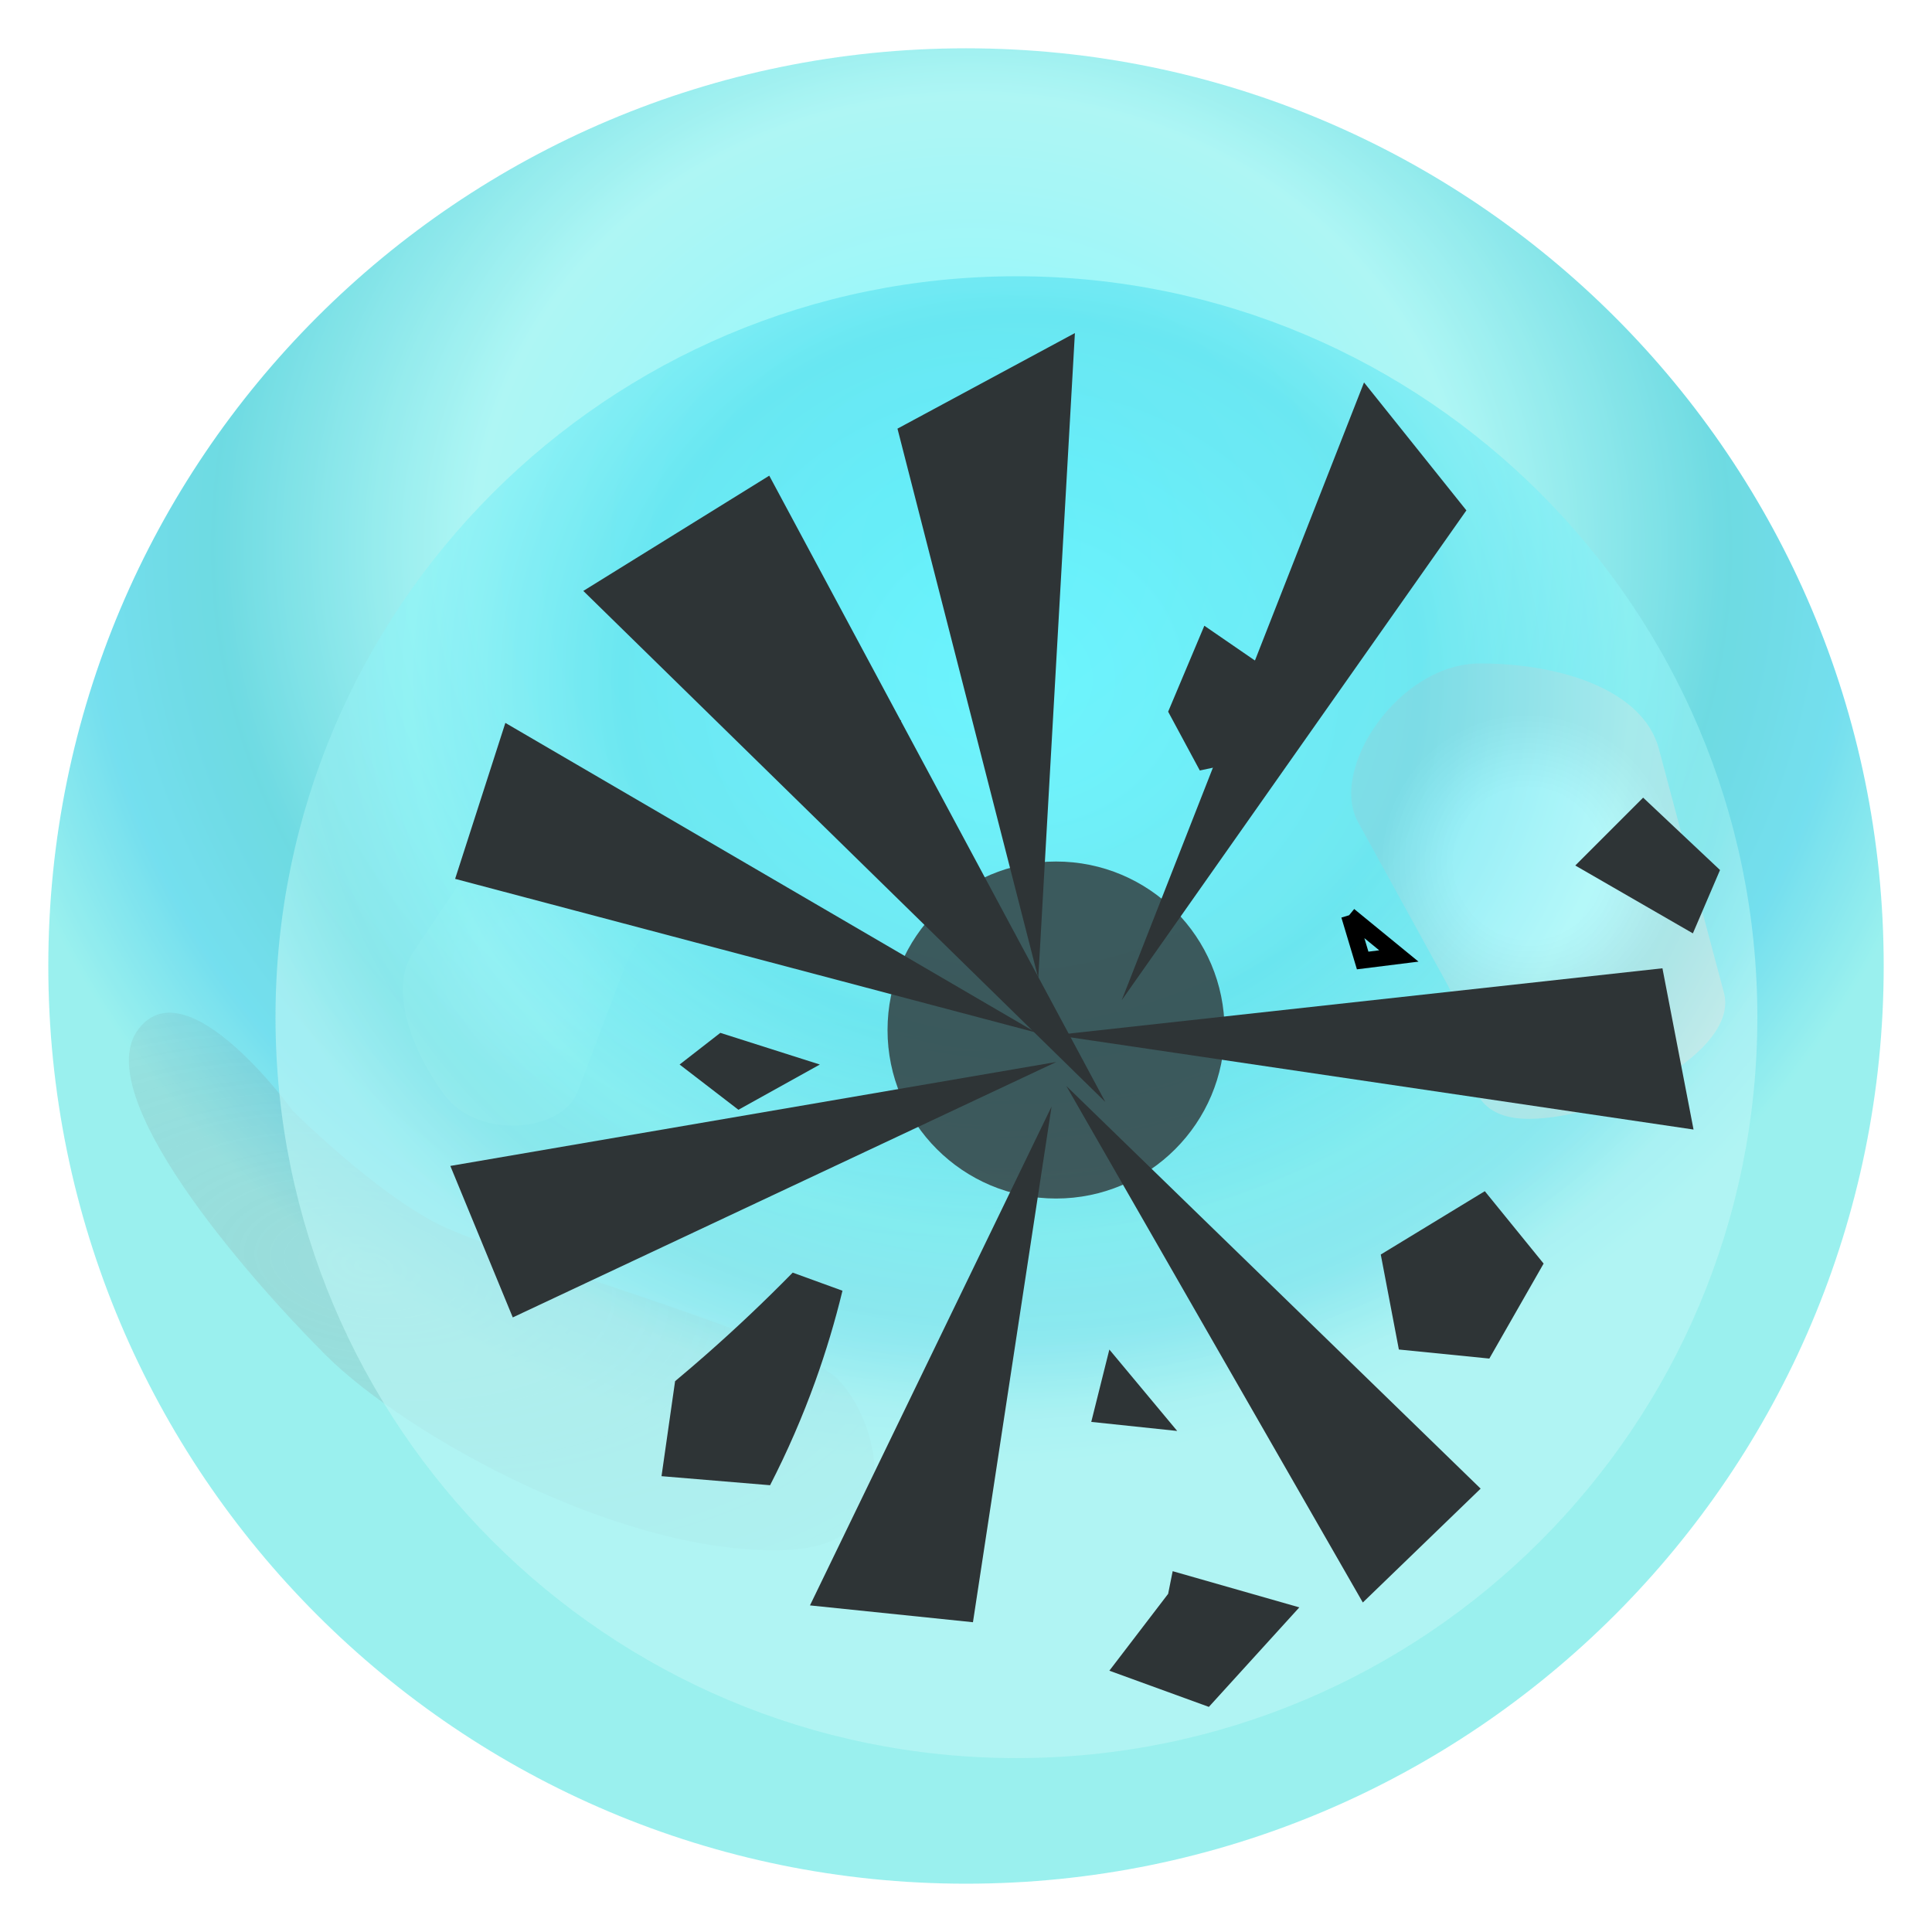 <?xml version="1.0" encoding="UTF-8" standalone="no"?>
<!-- Created with Inkscape (http://www.inkscape.org/) -->

<svg
   xmlns:dc="http://purl.org/dc/elements/1.1/"
   xmlns:cc="http://creativecommons.org/ns#"
   xmlns:rdf="http://www.w3.org/1999/02/22-rdf-syntax-ns#"
   xmlns:svg="http://www.w3.org/2000/svg"
   xmlns="http://www.w3.org/2000/svg"
   xmlns:xlink="http://www.w3.org/1999/xlink"
   xmlns:sodipodi="http://sodipodi.sourceforge.net/DTD/sodipodi-0.dtd"
   xmlns:inkscape="http://www.inkscape.org/namespaces/inkscape"
   width="120"
   height="120"
   id="svg2"
   version="1.1"
   inkscape:version="0.48.2 r9819"
   sodipodi:docname="particle-repellent.svg"
   inkscape:export-filename="particle-slow-motion.png"
   inkscape:export-xdpi="90"
   inkscape:export-ydpi="90">
  <defs
     id="defs4">
    <linearGradient
       id="linearGradient4075">
      <stop
         id="stop4077"
         offset="0"
         style="stop-color:#5bf5ff;stop-opacity:1" />
      <stop
         style="stop-color:#4edfef;stop-opacity:1"
         offset="0.492"
         id="stop4079" />
      <stop
         id="stop4081"
         offset="0.75"
         style="stop-color:#8df4f7;stop-opacity:1" />
      <stop
         style="stop-color:#97edf0;stop-opacity:1"
         offset="0.875"
         id="stop4083" />
      <stop
         id="stop4085"
         offset="1"
         style="stop-color:#bcf7f5;stop-opacity:1" />
    </linearGradient>
    <inkscape:path-effect
       effect="spiro"
       id="path-effect3284"
       is_visible="true" />
    <inkscape:path-effect
       effect="spiro"
       id="path-effect3280"
       is_visible="true" />
    <inkscape:path-effect
       effect="spiro"
       id="path-effect3276"
       is_visible="true" />
    <inkscape:path-effect
       effect="spiro"
       id="path-effect3268"
       is_visible="true" />
    <inkscape:path-effect
       effect="spiro"
       id="path-effect3264"
       is_visible="true" />
    <inkscape:path-effect
       effect="spiro"
       id="path-effect3260"
       is_visible="true" />
    <inkscape:path-effect
       effect="spiro"
       id="path-effect3256"
       is_visible="true" />
    <inkscape:path-effect
       effect="spiro"
       id="path-effect3252"
       is_visible="true" />
    <inkscape:path-effect
       effect="spiro"
       id="path-effect3248"
       is_visible="true" />
    <inkscape:path-effect
       effect="spiro"
       id="path-effect3056"
       is_visible="true" />
    <linearGradient
       id="linearGradient3817">
      <stop
         style="stop-color:#a1a1a1;stop-opacity:1;"
         offset="0"
         id="stop3819" />
      <stop
         style="stop-color:#404040;stop-opacity:0;"
         offset="1"
         id="stop3821" />
    </linearGradient>
    <linearGradient
       id="linearGradient3775">
      <stop
         style="stop-color:#ffffff;stop-opacity:1;"
         offset="0"
         id="stop3777" />
      <stop
         id="stop3803"
         offset="0.5"
         style="stop-color:#ffffff;stop-opacity:1;" />
      <stop
         style="stop-color:#d7d7d7;stop-opacity:1;"
         offset="1"
         id="stop3779" />
    </linearGradient>
    <linearGradient
       id="linearGradient3760">
      <stop
         style="stop-color:#47f3ff;stop-opacity:1"
         offset="0"
         id="stop3762" />
      <stop
         id="stop3768"
         offset="0.492"
         style="stop-color:#84f2ef;stop-opacity:1" />
      <stop
         style="stop-color:#22c7d3;stop-opacity:1"
         offset="0.75"
         id="stop3770" />
      <stop
         id="stop3805"
         offset="0.875"
         style="stop-color:#2ccee6;stop-opacity:1" />
      <stop
         style="stop-color:#66e9e5;stop-opacity:1"
         offset="1"
         id="stop3764" />
    </linearGradient>
    <radialGradient
       inkscape:collect="always"
       xlink:href="#linearGradient3760"
       id="radialGradient3766"
       cx="249.076"
       cy="405.088"
       fx="249.076"
       fy="405.088"
       r="60"
       gradientUnits="userSpaceOnUse"
       gradientTransform="matrix(1.101,0.008,-0.008,1,-22.063,-2.085)" />
    <radialGradient
       inkscape:collect="always"
       xlink:href="#linearGradient3775"
       id="radialGradient3781"
       cx="94.954"
       cy="53.582"
       fx="94.954"
       fy="53.582"
       r="9.091"
       gradientTransform="matrix(0.9,-0.436,0.444,0.917,-14.301,45.891)"
       gradientUnits="userSpaceOnUse" />
    <radialGradient
       inkscape:collect="always"
       xlink:href="#linearGradient3817"
       id="radialGradient3823"
       cx="22.796"
       cy="79.582"
       fx="22.796"
       fy="79.582"
       r="32.772"
       gradientTransform="matrix(1.57,0.247,-0.128,0.816,-2.805,8.084)"
       gradientUnits="userSpaceOnUse" />
    <radialGradient
       inkscape:collect="always"
       xlink:href="#linearGradient3775-2"
       id="radialGradient3781-8"
       cx="94.954"
       cy="53.582"
       fx="94.954"
       fy="53.582"
       r="9.091"
       gradientTransform="matrix(0.9,-0.436,0.444,0.917,-14.301,45.891)"
       gradientUnits="userSpaceOnUse" />
    <linearGradient
       id="linearGradient3775-2">
      <stop
         style="stop-color:#ffffff;stop-opacity:1;"
         offset="0"
         id="stop3777-8" />
      <stop
         id="stop3803-2"
         offset="0.5"
         style="stop-color:#ffffff;stop-opacity:1;" />
      <stop
         style="stop-color:#b1fdef;stop-opacity:1"
         offset="1"
         id="stop3779-9" />
    </linearGradient>
    <filter
       color-interpolation-filters="sRGB"
       inkscape:collect="always"
       id="filter3799-9"
       x="0"
       width="1"
       y="0"
       height="1"
       inkscape:label="Desaturate"
       inkscape:menu="Color"
       inkscape:menu-tooltip="Render in shades of gray by reducing saturation to zero">
      <feGaussianBlur
         inkscape:collect="always"
         stdDeviation="2.673"
         id="feGaussianBlur3801-9"
         result="fbSourceGraphic" />
      <feColorMatrix
         result="fbSourceGraphicAlpha"
         in="fbSourceGraphic"
         values="0 0 0 -1 0 0 0 0 -1 0 0 0 0 -1 0 0 0 0 1 0"
         id="feColorMatrix6776" />
      <feColorMatrix
         id="feColorMatrix6778"
         type="saturate"
         values="0"
         in="fbSourceGraphic" />
    </filter>
    <radialGradient
       r="9.091"
       fy="53.582"
       fx="94.954"
       cy="53.582"
       cx="94.954"
       gradientTransform="matrix(0.9,-0.436,0.444,0.917,125.157,427.546)"
       gradientUnits="userSpaceOnUse"
       id="radialGradient3843"
       xlink:href="#linearGradient3775-2"
       inkscape:collect="always" />
    <filter
       id="filter6772"
       inkscape:label="Desaturate"
       x="0"
       y="0"
       width="1"
       height="1"
       inkscape:menu="Color"
       inkscape:menu-tooltip="Render in shades of gray by reducing saturation to zero"
       color-interpolation-filters="sRGB">
      <feColorMatrix
         id="feColorMatrix6774"
         type="saturate"
         values="0"
         result="fbSourceGraphic" />
      <feColorMatrix
         result="fbSourceGraphicAlpha"
         in="fbSourceGraphic"
         values="0 0 0 -1 0 0 0 0 -1 0 0 0 0 -1 0 0 0 0 1 0"
         id="feColorMatrix6788" />
      <feColorMatrix
         id="feColorMatrix6790"
         type="saturate"
         values="0"
         in="fbSourceGraphic" />
    </filter>
    <filter
       inkscape:collect="always"
       id="filter6796"
       x="-0.253"
       width="1.505"
       y="-0.207"
       height="1.415">
      <feGaussianBlur
         inkscape:collect="always"
         stdDeviation="2.445"
         id="feGaussianBlur6798" />
    </filter>
    <filter
       inkscape:collect="always"
       id="filter6823"
       x="-0.206"
       width="1.413"
       y="-0.286"
       height="1.573">
      <feGaussianBlur
         inkscape:collect="always"
         stdDeviation="3.985"
         id="feGaussianBlur6825" />
    </filter>
    <radialGradient
       inkscape:collect="always"
       xlink:href="#linearGradient3760-9"
       id="radialGradient3766-0"
       cx="249.076"
       cy="405.088"
       fx="249.076"
       fy="405.088"
       r="60"
       gradientUnits="userSpaceOnUse"
       gradientTransform="matrix(1.101,0.008,-0.008,1,-22.063,-2.085)" />
    <linearGradient
       id="linearGradient3760-9">
      <stop
         style="stop-color:#f6f6ff;stop-opacity:1;"
         offset="0"
         id="stop3762-6" />
      <stop
         id="stop3768-3"
         offset="0.492"
         style="stop-color:#c7c7c7;stop-opacity:1;" />
      <stop
         style="stop-color:#c0c0c0;stop-opacity:1;"
         offset="0.75"
         id="stop3770-8" />
      <stop
         id="stop3805-5"
         offset="0.875"
         style="stop-color:#bababa;stop-opacity:1;" />
      <stop
         style="stop-color:#b1b1b1;stop-opacity:1;"
         offset="1"
         id="stop3764-6" />
    </linearGradient>
    <filter
       color-interpolation-filters="sRGB"
       inkscape:collect="always"
       id="filter7466-1"
       inkscape:label="Inner Shadow"
       inkscape:menu="Shadows and Glows"
       inkscape:menu-tooltip="Adds a colorizable drop shadow inside">
      <feGaussianBlur
         inkscape:collect="always"
         stdDeviation="1.2"
         id="feGaussianBlur7468-1"
         result="fbSourceGraphic" />
      <feColorMatrix
         result="fbSourceGraphicAlpha"
         in="fbSourceGraphic"
         values="0 0 0 -1 0 0 0 0 -1 0 0 0 0 -1 0 0 0 0 1 0"
         id="feColorMatrix3913" />
      <feGaussianBlur
         id="feGaussianBlur3915"
         stdDeviation="4"
         result="result8"
         in="fbSourceGraphic" />
      <feOffset
         id="feOffset3917"
         dx="4"
         dy="4"
         result="result11" />
      <feComposite
         id="feComposite3919"
         in2="result11"
         result="result6"
         in="fbSourceGraphic"
         operator="in" />
      <feFlood
         id="feFlood3921"
         result="result10"
         in="result6"
         flood-opacity="1"
         flood-color="rgb(0,0,0)" />
      <feBlend
         id="feBlend3923"
         in2="result10"
         mode="normal"
         in="result6"
         result="result12" />
      <feComposite
         id="feComposite3925"
         in2="fbSourceGraphic"
         result="result2"
         operator="in" />
    </filter>
    <radialGradient
       r="60"
       fy="405.088"
       fx="249.076"
       cy="405.088"
       cx="249.076"
       gradientTransform="matrix(1.101,0.008,-0.008,1,-22.063,-2.085)"
       gradientUnits="userSpaceOnUse"
       id="radialGradient3042"
       xlink:href="#linearGradient4075"
       inkscape:collect="always" />
    <filter
       inkscape:collect="always"
       id="filter3973">
      <feGaussianBlur
         inkscape:collect="always"
         stdDeviation="1"
         id="feGaussianBlur3975" />
    </filter>
    <filter
       id="filter4031"
       inkscape:label="Drop shadow"
       width="1.5"
       height="1.5"
       x="-.25"
       y="-.25">
      <feGaussianBlur
         id="feGaussianBlur4033"
         in="SourceAlpha"
         stdDeviation="2"
         result="blur" />
      <feColorMatrix
         id="feColorMatrix4035"
         result="bluralpha"
         type="matrix"
         values="1 0 0 0 0 0 1 0 0 0 0 0 1 0 0 0 0 0 1 0 " />
      <feOffset
         id="feOffset4037"
         in="bluralpha"
         dx="4"
         dy="4"
         result="offsetBlur" />
      <feMerge
         id="feMerge4039">
        <feMergeNode
           id="feMergeNode4041"
           in="offsetBlur" />
        <feMergeNode
           id="feMergeNode4043"
           in="SourceGraphic" />
      </feMerge>
    </filter>
    <inkscape:path-effect
       effect="spiro"
       id="path-effect3056-8"
       is_visible="true" />
    <inkscape:path-effect
       effect="spiro"
       id="path-effect3056-6"
       is_visible="true" />
    <inkscape:path-effect
       effect="spiro"
       id="path-effect3056-5"
       is_visible="true" />
    <inkscape:path-effect
       effect="spiro"
       id="path-effect3056-1"
       is_visible="true" />
    <inkscape:path-effect
       effect="spiro"
       id="path-effect3056-59"
       is_visible="true" />
    <inkscape:path-effect
       effect="spiro"
       id="path-effect3056-2"
       is_visible="true" />
    <filter
       id="filter3232"
       inkscape:label="Drop shadow"
       width="1.5"
       height="1.5"
       x="-.25"
       y="-.25">
      <feGaussianBlur
         id="feGaussianBlur3234"
         in="SourceAlpha"
         stdDeviation="2"
         result="blur" />
      <feColorMatrix
         id="feColorMatrix3236"
         result="bluralpha"
         type="matrix"
         values="1 0 0 0 0 0 1 0 0 0 0 0 1 0 0 0 0 0 0.5 0 " />
      <feOffset
         id="feOffset3238"
         in="bluralpha"
         dx="4"
         dy="4"
         result="offsetBlur" />
      <feMerge
         id="feMerge3240">
        <feMergeNode
           id="feMergeNode3242"
           in="offsetBlur" />
        <feMergeNode
           id="feMergeNode3244"
           in="SourceGraphic" />
      </feMerge>
    </filter>
    <inkscape:path-effect
       effect="spiro"
       id="path-effect3056-5-0"
       is_visible="true" />
  </defs>
  <sodipodi:namedview
     id="base"
     pagecolor="#000000"
     bordercolor="#666666"
     borderopacity="1.0"
     inkscape:pageopacity="0"
     inkscape:pageshadow="2"
     inkscape:zoom="1.2583333"
     inkscape:cx="-111.41556"
     inkscape:cy="60.190013"
     inkscape:document-units="px"
     inkscape:current-layer="layer1"
     showgrid="false"
     fit-margin-top="0"
     fit-margin-left="0"
     fit-margin-right="0"
     fit-margin-bottom="0"
     inkscape:window-width="1680"
     inkscape:window-height="1030"
     inkscape:window-x="1598"
     inkscape:window-y="-3"
     inkscape:window-maximized="1"
     showguides="true"
     inkscape:guide-bbox="true" />
  <g
     inkscape:label="Layer 1"
     inkscape:groupmode="layer"
     id="layer1"
     transform="translate(-188.571,-372.362)">
    <path
       sodipodi:type="arc"
       style="opacity:0.811;fill:url(#radialGradient3766);fill-opacity:1;stroke:none;filter:url(#filter3973)"
       id="path2985"
       sodipodi:cx="248.57143"
       sodipodi:cy="432.36218"
       sodipodi:rx="60"
       sodipodi:ry="60"
       d="m 308.571,432.362 c 0,33.137 -26.863,60 -60,60 -33.137,0 -60,-26.863 -60,-60 0,-33.137 26.863,-60 60,-60 33.137,0 60,26.863 60,60 z"
       transform="matrix(0.95,0,0,0.95,12.429,21.618)" />
    <path
       transform="translate(188.571,372.362)"
       style="fill:url(#radialGradient3781);fill-opacity:1;stroke:none;filter:url(#filter6796)"
       d="m 91.924,41.208 c 5.037,0 10.138,1.653 11.112,5.303 l 4.041,15.152 c 0.973,3.65 -7.085,7.829 -12.122,7.829 -5.037,0 -3.23,-5.024 -5.051,-8.334 L 84.348,51.057 c -1.82,-3.31 2.54,-9.849 7.576,-9.849 z"
       id="rect3772"
       inkscape:connector-curvature="0"
       sodipodi:nodetypes="sssssss" />
    <path
       style="fill:url(#radialGradient3823);fill-opacity:1;stroke:none;opacity:0.481;filter:url(#filter6823)"
       d="m 18.183,68.987 c 0,0 5.051,5.051 9.091,7.071 4.041,2.02 22.223,7.071 24.749,9.596 2.525,2.525 4.603,10.225 -3.03,10.607 C 38.891,96.766 25.254,89.19 20.203,84.14 15.152,79.089 5.556,67.977 8.586,63.937 c 3.03,-4.041 9.596,5.051 9.596,5.051 z"
       id="path3807"
       inkscape:connector-curvature="0"
       transform="translate(188.571,372.362)"
       sodipodi:nodetypes="csssssc" />
    <path
       style="opacity:0.421;fill:url(#radialGradient3843);fill-opacity:1;stroke:none;filter:url(#filter3799-9)"
       d="m 231.382,422.863 c 5.037,0 10.138,1.653 11.112,5.303 l 4.041,15.152 c 0.973,3.65 -7.085,7.829 -12.122,7.829 -5.037,0 -3.23,-5.024 -5.051,-8.334 l -5.556,-10.101 c -1.82,-3.31 2.54,-9.849 7.576,-9.849 z"
       id="rect3772-1"
       inkscape:connector-curvature="0"
       sodipodi:nodetypes="sssssss"
       transform="matrix(-0.419,-0.575,0.524,-0.46,91.497,767.872)" />
    <path
       sodipodi:type="arc"
       style="opacity:0.811;fill:url(#radialGradient3042);fill-opacity:1;stroke:none;filter:url(#filter7466-1)"
       id="path2985-5"
       sodipodi:cx="248.57143"
       sodipodi:cy="432.36218"
       sodipodi:rx="60"
       sodipodi:ry="60"
       d="m 308.571,432.362 c 0,33.137 -26.863,60 -60,60 -33.137,0 -60,-26.863 -60,-60 0,-33.137 26.863,-60 60,-60 33.137,0 60,26.863 60,60 z"
       transform="matrix(0.767,0,0,0.767,57.981,100.851)" />
    <g
       id="g3124"
       style="filter:url(#filter3232)">
      <path
         transform="matrix(1.317,0,0,1.317,170.621,347.562)"
         d="m 68.344,64.371 c 0,4.389 -3.558,7.947 -7.947,7.947 -4.389,0 -7.947,-3.558 -7.947,-7.947 0,-4.389 3.558,-7.947 7.947,-7.947 4.389,0 7.947,3.558 7.947,7.947 z"
         sodipodi:ry="7.9470201"
         sodipodi:rx="7.9470201"
         sodipodi:cy="64.370857"
         sodipodi:cx="60.397354"
         id="path3052"
         style="opacity:0.791;fill:#2e3436;fill-opacity:1;stroke:none"
         sodipodi:type="arc" />
      <path
         transform="translate(188.571,372.362)"
         inkscape:connector-curvature="0"
         inkscape:original-d="m 65.671026,58.126199 15.051132,-38.371608 6.357616,7.94702 z"
         inkscape:path-effect="#path-effect3056"
         id="path3054"
         d="m 65.671,58.126 15.051,-38.372 6.358,7.947 -21.409,30.425"
         style="fill:#2e3436;stroke:none"
         sodipodi:nodetypes="cccc" />
      <path
         inkscape:connector-curvature="0"
         inkscape:original-d="m 250.11399,432.65433 37.71399,-4.15003 1.9317,10.01642 z"
         inkscape:path-effect="#path-effect3056-8"
         id="path3054-5"
         d="m 250.114,432.654 37.714,-4.15 1.932,10.016 -39.646,-5.866"
         style="fill:#2e3436;stroke:none"
         sodipodi:nodetypes="cccc" />
      <path
         sodipodi:nodetypes="cccc"
         inkscape:connector-curvature="0"
         inkscape:original-d="m 249.06041,429.11849 -8.74457,-34.13167 11.01999,-5.93726 z"
         inkscape:path-effect="#path-effect3056-6"
         id="path3054-1"
         d="m 249.06,429.118 -8.745,-34.132 11.02,-5.937 -2.275,40.069"
         style="fill:#2e3436;stroke:none" />
      <path
         inkscape:connector-curvature="0"
         inkscape:original-d="m 248.91413,432.49281 -36.0739,-9.54321 3.11986,-9.68715 z"
         inkscape:path-effect="#path-effect3056-5"
         id="path3054-9"
         d="m 248.914,432.493 -36.074,-9.543 3.12,-9.687 32.954,19.23"
         style="fill:#2e3436;stroke:none"
         sodipodi:nodetypes="cccc" />
      <path
         inkscape:transform-center-y="2.8096959"
         inkscape:connector-curvature="0"
         inkscape:original-d="m 250.7972,435.8081 25.73853,25.01645 -7.3183,7.07227 z"
         inkscape:path-effect="#path-effect3056-1"
         id="path3054-7"
         d="m 250.797,435.808 25.739,25.016 -7.318,7.072 -18.42,-32.089"
         style="fill:#2e3436;stroke:none"
         sodipodi:nodetypes="cccc" />
      <path
         inkscape:connector-curvature="0"
         inkscape:original-d="m 249.88594,437.09057 -4.88262,32.02985 -10.12334,-1.04517 z"
         inkscape:path-effect="#path-effect3056-59"
         id="path3054-6"
         d="m 249.886,437.091 -4.883,32.03 -10.123,-1.045 15.006,-30.985"
         style="fill:#2e3436;stroke:none"
         sodipodi:nodetypes="cccc" />
      <path
         inkscape:connector-curvature="0"
         inkscape:original-d="m 250.17734,434.32384 -33.75721,15.86517 -3.87804,-9.40931 z"
         inkscape:path-effect="#path-effect3056-2"
         id="path3054-17"
         d="m 250.177,434.324 -33.757,15.865 -3.878,-9.409 37.635,-6.456"
         style="fill:#2e3436;stroke:none"
         sodipodi:nodetypes="cccc" />
      <path
         style="fill:#2e3436;stroke:none;stroke-width:1px;stroke-linecap:butt;stroke-linejoin:miter;stroke-opacity:1"
         d="m 44.674,36.552 -2.529,4.496 3.653,4.776 2.248,-0.281 3.934,-4.776 -7.305,-4.215"
         id="path3246"
         inkscape:path-effect="#path-effect3248"
         inkscape:original-d="m 44.674165,36.552032 -2.528727,4.495513 3.652605,4.776483 2.247757,-0.280969 3.933574,-4.776483 z"
         inkscape:connector-curvature="0"
         transform="translate(188.571,372.362)" />
      <path
         style="fill:#2e3436;stroke:none;stroke-width:1px;stroke-linecap:butt;stroke-linejoin:miter;stroke-opacity:1"
         d="m 70.804,34.866 -2.248,5.338 1.967,3.653 3.934,-0.843 0.843,-5.057 -4.496,-3.091"
         id="path3250"
         inkscape:path-effect="#path-effect3252"
         inkscape:original-d="m 70.804337,34.866214 -2.247757,5.338423 1.966787,3.652604 3.933574,-0.842909 0.842909,-5.057452 z"
         inkscape:connector-curvature="0"
         transform="translate(188.571,372.362)" />
      <path
         style="fill:#2e3436;stroke:none;stroke-width:1px;stroke-linecap:butt;stroke-linejoin:miter;stroke-opacity:1"
         d="m 98.058,45.543 -4.215,4.215 7.305,4.215 1.686,-3.934 -4.776,-4.496"
         id="path3254"
         inkscape:path-effect="#path-effect3256"
         inkscape:original-d="m 98.058387,45.543059 -4.214544,4.214544 7.305207,4.214543 1.68582,-3.933574 z"
         inkscape:connector-curvature="0"
         transform="translate(188.571,372.362)" />
      <path
         style="fill:none;stroke:#000000;stroke-width:1px;stroke-linecap:butt;stroke-linejoin:miter;stroke-opacity:1"
         d="m 79.795,52.848 0.843,2.81 2.248,-0.281 -3.091,-2.529"
         id="path3258"
         inkscape:path-effect="#path-effect3260"
         inkscape:original-d="m 79.795363,52.848268 0.842909,2.809696 2.247757,-0.28097 z"
         inkscape:connector-curvature="0"
         transform="translate(188.571,372.362)" />
      <path
         style="fill:#2e3436;stroke:none;stroke-width:1px;stroke-linecap:butt;stroke-linejoin:miter;stroke-opacity:1"
         d="m 81.762,73.921 1.124,5.9 5.619,0.562 3.372,-5.9 -3.653,-4.496 -6.462,3.934"
         id="path3262"
         inkscape:path-effect="#path-effect3264"
         inkscape:original-d="m 81.762151,73.920987 1.123878,5.900362 5.619392,0.561939 3.371635,-5.900362 -3.652605,-4.495513 z"
         inkscape:connector-curvature="0"
         transform="translate(188.571,372.362)" />
      <path
         style="fill:#2e3436;stroke:none;stroke-width:1px;stroke-linecap:butt;stroke-linejoin:miter;stroke-opacity:1"
         d="m 64.904,79.821 -1.124,4.496 5.338,0.562 -4.215,-5.057"
         id="path3266"
         inkscape:path-effect="#path-effect3268"
         inkscape:original-d="m 64.903975,79.821349 -1.123878,4.495513 5.338422,0.561939 z"
         inkscape:connector-curvature="0"
         transform="translate(188.571,372.362)" />
      <path
         style="fill:#2e3436;stroke:none;stroke-width:1px;stroke-linecap:butt;stroke-linejoin:miter;stroke-opacity:1"
         d="m 68.557,94.994 -3.653,4.776 6.181,2.248 5.619,-6.181 -7.867,-2.248 -0.281,1.405"
         id="path3274"
         inkscape:path-effect="#path-effect3276"
         inkscape:original-d="m 68.55658,94.993707 -3.652605,4.776483 6.181331,2.24776 5.619392,-6.181335 -7.867149,-2.247756 z"
         inkscape:connector-curvature="0"
         transform="translate(188.571,372.362)" />
      <path
         style="fill:#2e3436;stroke:none;stroke-width:1px;stroke-linecap:butt;stroke-linejoin:miter;stroke-opacity:1"
         d="m 37.931,81.788 -0.843,5.9 6.743,0.562 c 1.075,-2.09 2.014,-4.251 2.81,-6.462 0.662,-1.841 1.225,-3.718 1.686,-5.619 l -3.091,-1.124 c -1.717,1.751 -3.498,3.438 -5.338,5.057 -0.648,0.57 -1.304,1.132 -1.967,1.686"
         id="path3278"
         inkscape:path-effect="#path-effect3280"
         inkscape:original-d="m 37.930895,81.788136 -0.842909,5.900361 6.74327,0.561939 c 0,0 2.247757,-5.338422 2.809696,-6.4623 0.561939,-1.123879 1.685817,-5.619392 1.685817,-5.619392 l -3.090665,-1.123878 -5.338422,5.057452 z"
         inkscape:connector-curvature="0"
         transform="translate(188.571,372.362)" />
      <path
         style="fill:#2e3436;stroke:none;stroke-width:1px;stroke-linecap:butt;stroke-linejoin:miter;stroke-opacity:1"
         d="m 40.741,60.153 -2.529,1.967 3.653,2.81 5.057,-2.81 -6.181,-1.967"
         id="path3282"
         inkscape:path-effect="#path-effect3284"
         inkscape:original-d="m 40.74059,60.153477 -2.528726,1.966788 3.652605,2.809695 5.057452,-2.809695 z"
         inkscape:connector-curvature="0"
         transform="translate(188.571,372.362)" />
      <path
         inkscape:connector-curvature="0"
         inkscape:original-d="m 249.22254,432.80489 c -8.653,-8.5195 -86.25634,-68.66617 -32.42129,-31.73981 l 11.54895,-7.15842 z"
         inkscape:path-effect="#path-effect3056-5-0"
         id="path3054-9-5"
         d="m 249.223,432.805 -32.421,-31.74 11.549,-7.158 20.872,38.898"
         style="fill:#2e3436;stroke:none;filter:url(#filter3232)"
         sodipodi:nodetypes="cccc" />
    </g>
  </g>
</svg>
